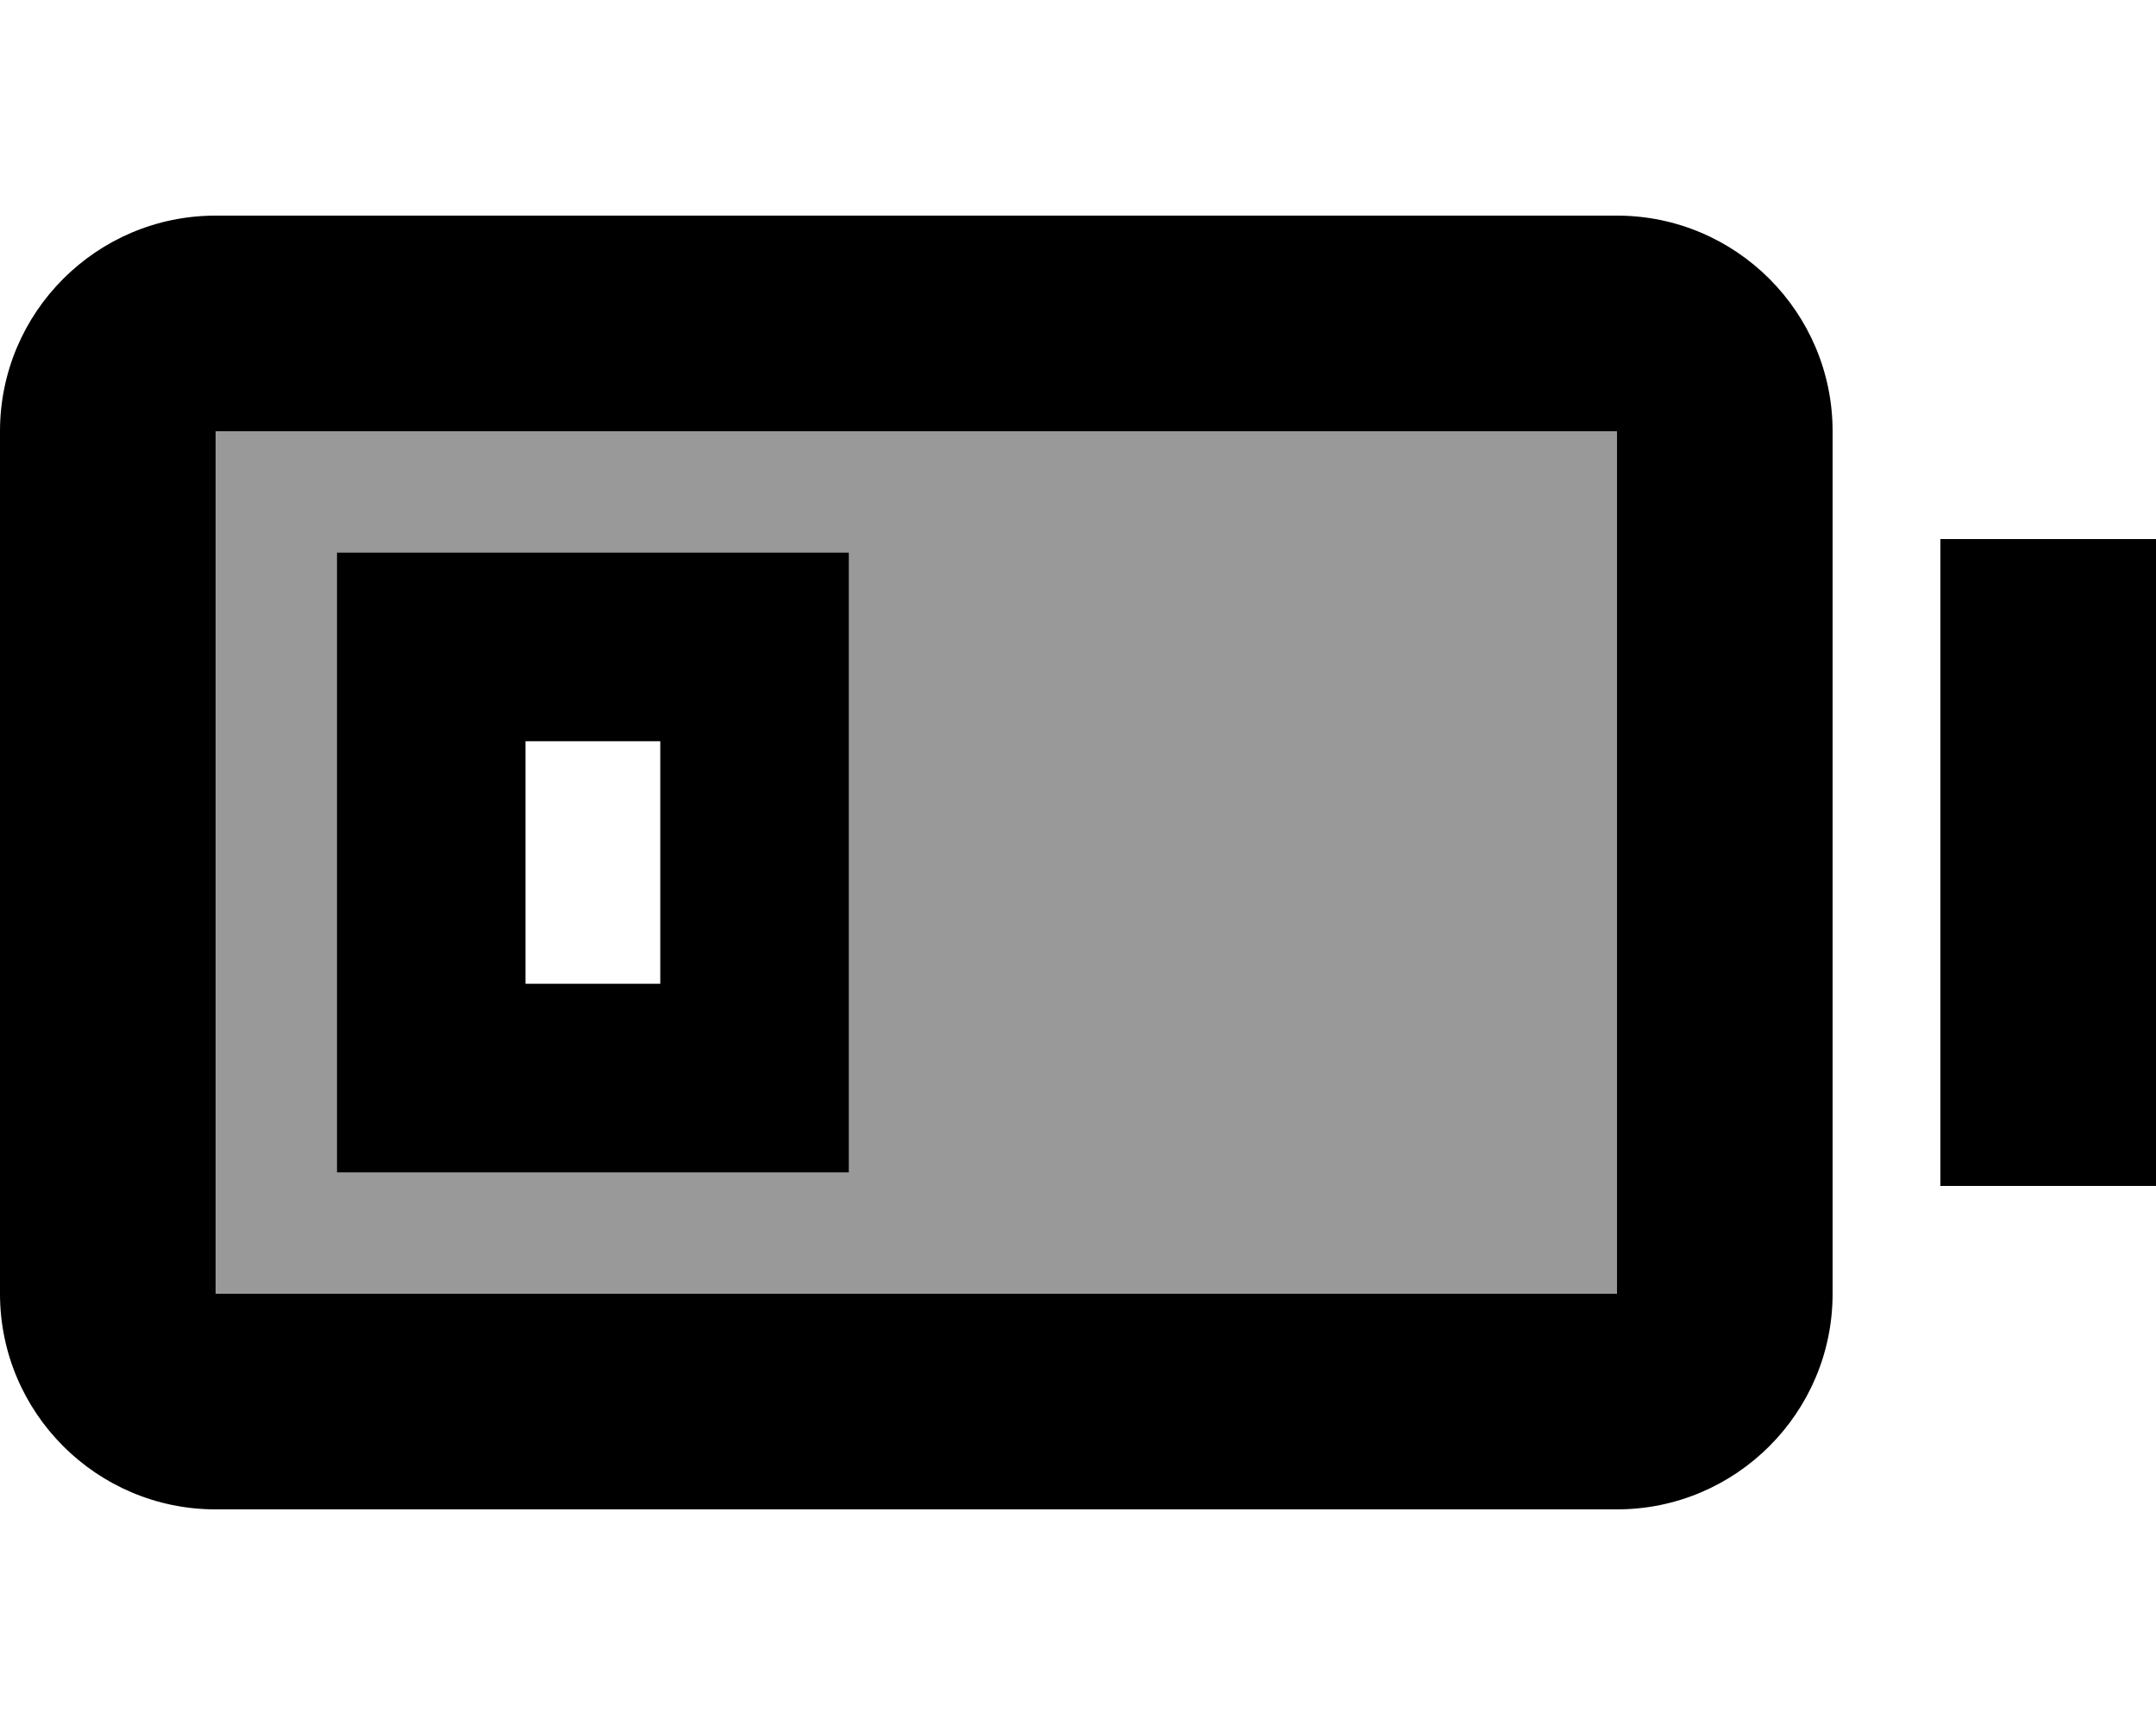 <svg xmlns="http://www.w3.org/2000/svg" viewBox="0 0 640 512"><!--! Font Awesome Pro 7.1.0 by @fontawesome - https://fontawesome.com License - https://fontawesome.com/license (Commercial License) Copyright 2025 Fonticons, Inc. --><path opacity=".4" fill="currentColor" d="M64 128l0 256 416 0 0-256-416 0zm36 36l152 0 0 184-152 0 0-184z"/><path fill="currentColor" d="M480 64c35.3 0 64 28.7 64 64l0 256c0 35.3-28.7 64-64 64L64 448c-35.3 0-64-28.7-64-64L0 128C0 92.7 28.7 64 64 64l416 0zM64 384l416 0 0-256-416 0 0 256zm576-32l-64 0 0-192 64 0 0 192zm-388-4l-152 0 0-184 152 0 0 184zm-96-56l40 0 0-72-40 0 0 72z"/></svg>